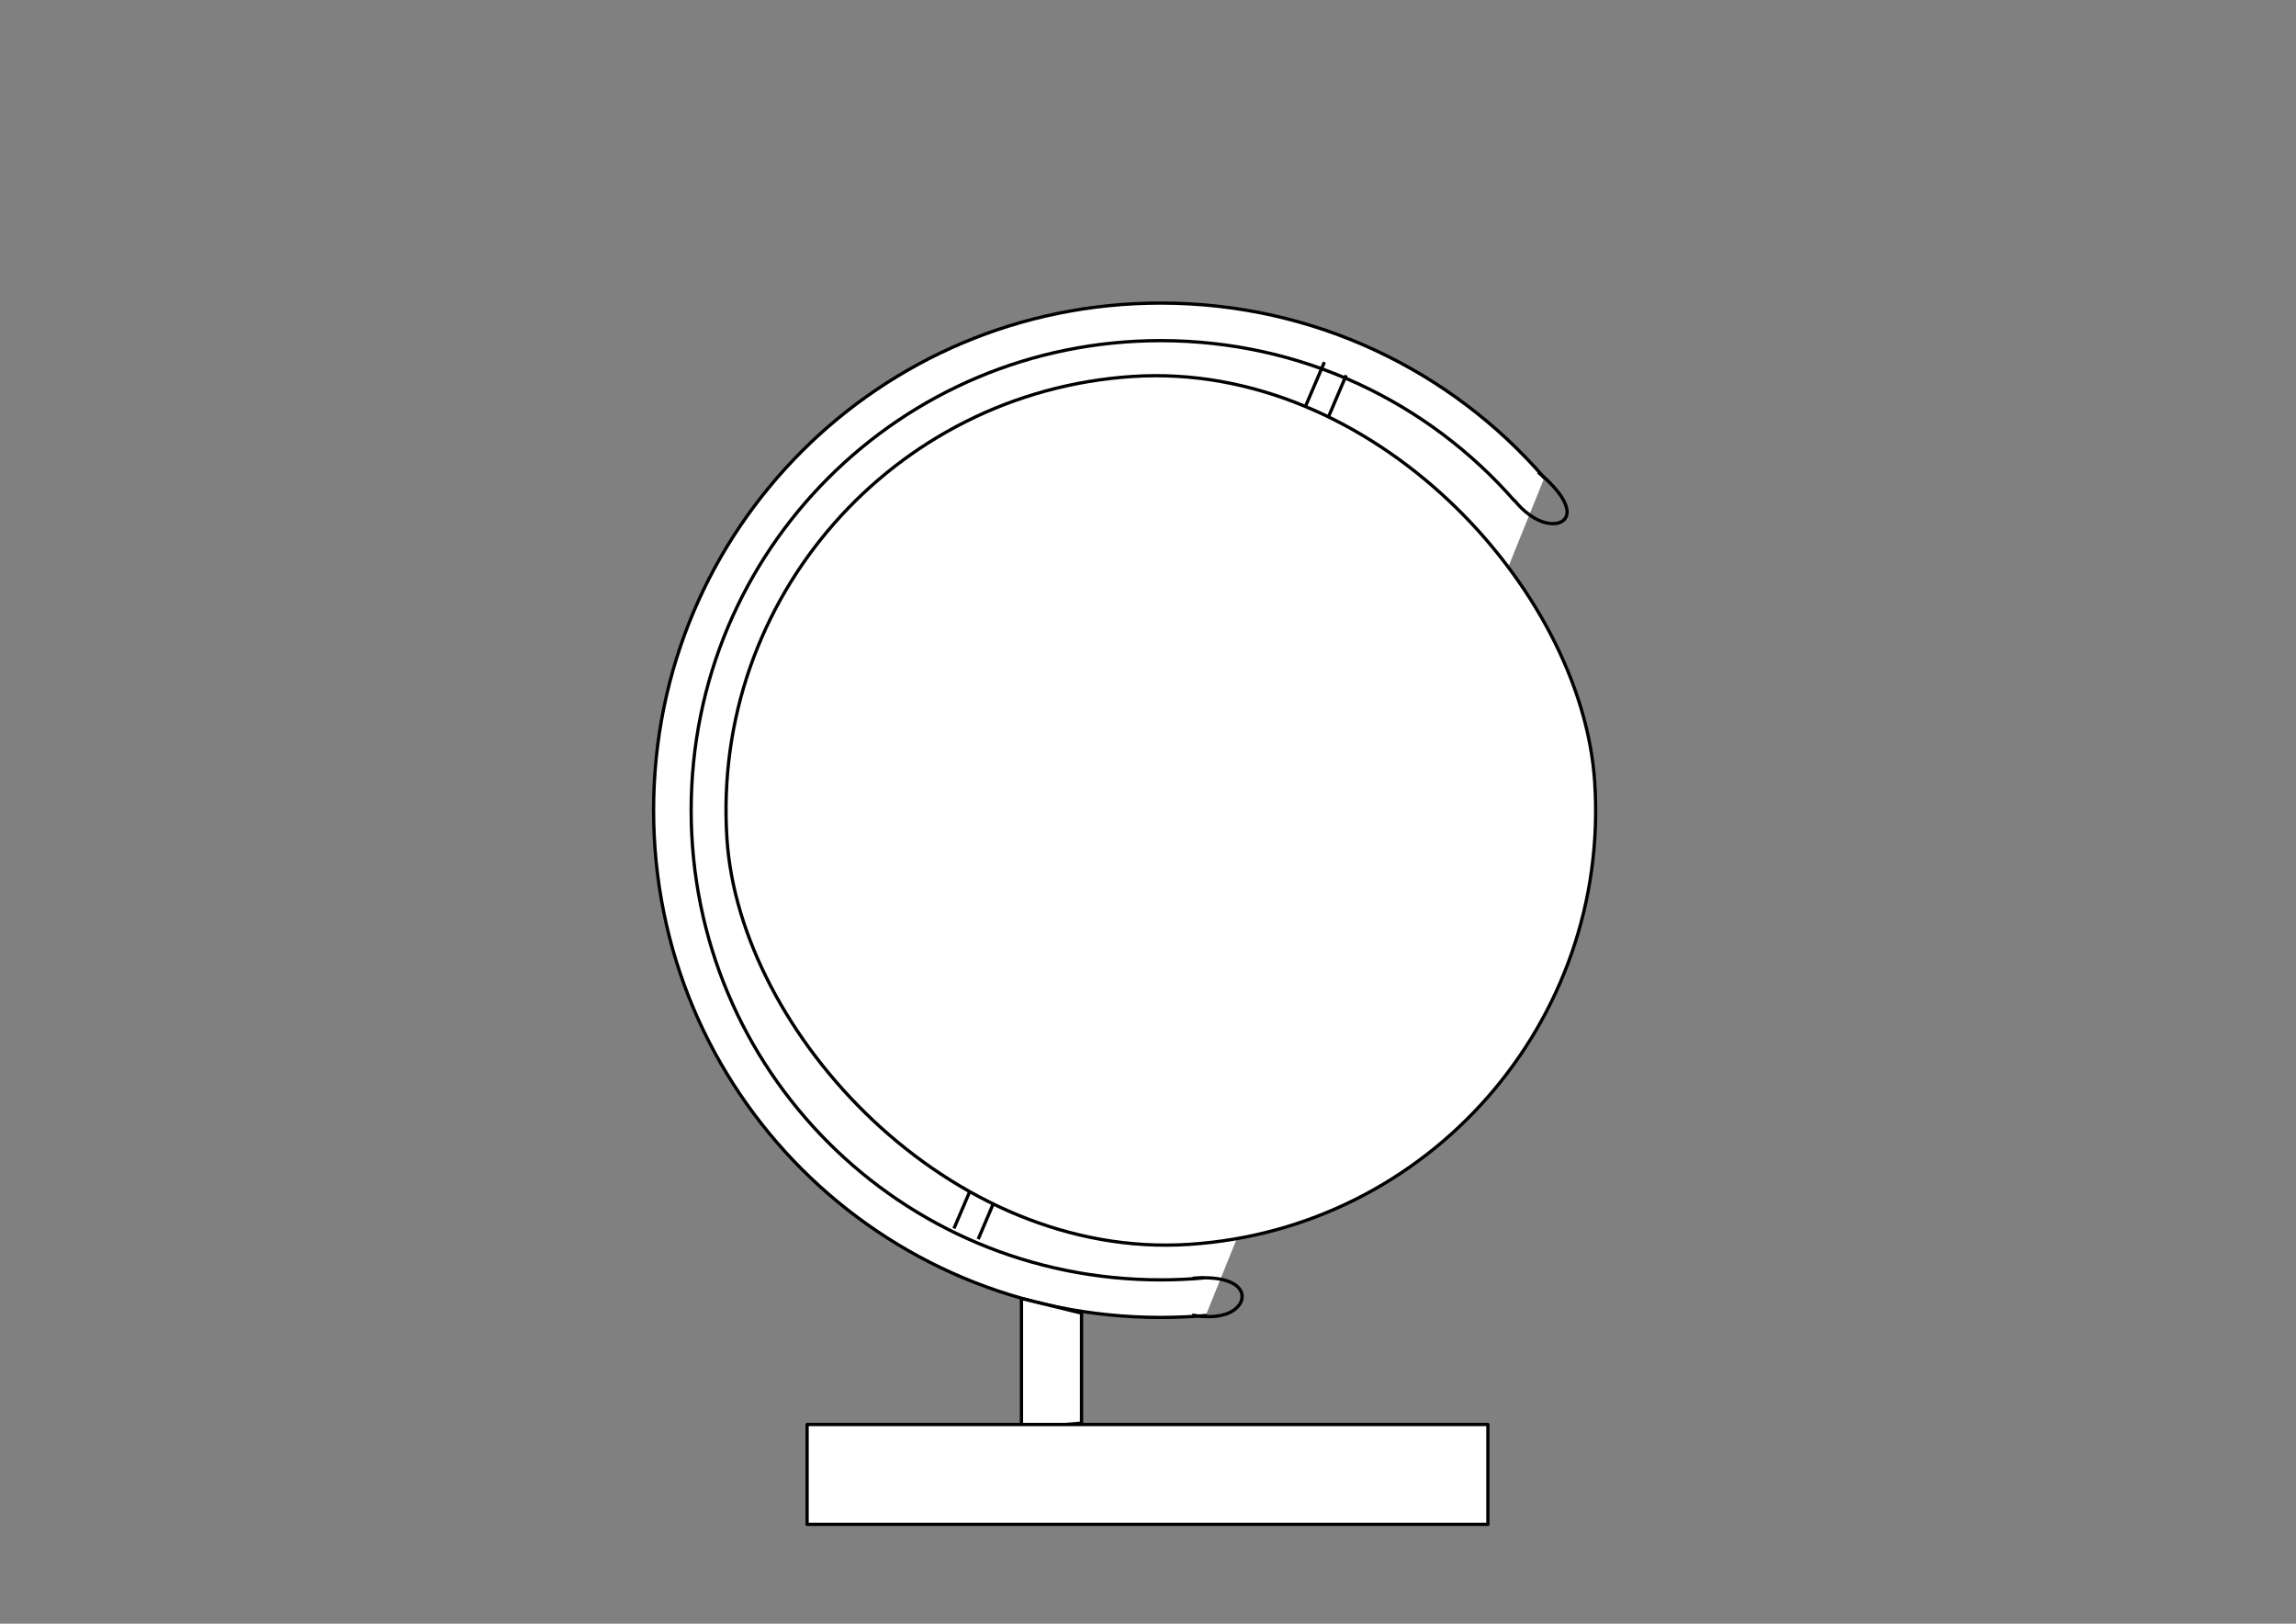 <?xml version="1.0" encoding="UTF-8" standalone="no"?>
<!-- Created with Inkscape (http://www.inkscape.org/) -->

<!-- 
Artwork by John Samuel. 
This work is licensed under a Creative Commons Attribution-ShareAlike 4.0 International License. 
-->

<svg
   xmlns:dc="http://purl.org/dc/elements/1.1/"
   xmlns:cc="http://creativecommons.org/ns#"
   xmlns:rdf="http://www.w3.org/1999/02/22-rdf-syntax-ns#"
   xmlns:svg="http://www.w3.org/2000/svg"
   xmlns="http://www.w3.org/2000/svg"
   xmlns:sodipodi="http://sodipodi.sourceforge.net/DTD/sodipodi-0.dtd"
   xmlns:inkscape="http://www.inkscape.org/namespaces/inkscape"
   sodipodi:docname="globe-sideview.svg"
   inkscape:version="0.91 r13725"
   version="1.1"
   id="svg2"
   viewBox="0 0 1052.362 744.094"
   height="210mm"
   width="297mm">
  <rect x="0" y="0" width="1052.362" height="744.094" fill="#808080" stroke="none"/>
  <sodipodi:namedview
     inkscape:snap-object-midpoints="true"
     inkscape:window-maximized="1"
     inkscape:window-y="0"
     inkscape:window-x="0"
     inkscape:window-height="847"
     inkscape:window-width="1600"
     showgrid="false"
     inkscape:current-layer="layer1"
     inkscape:document-units="px"
     inkscape:cy="327.45563"
     inkscape:cx="526.1811"
     inkscape:zoom="0.89702955"
     inkscape:pageshadow="2"
     inkscape:pageopacity="0.0"
     borderopacity="1.0"
     bordercolor="#666666"
     pagecolor="#ffffff"
     id="base"
     showguides="false"
     inkscape:guide-bbox="true">
    <sodipodi:guide
       position="526.181,372.047"
       orientation="1,0"
       id="guide7552" />
    <sodipodi:guide
       position="526.181,372.047"
       orientation="0,1"
       id="guide7554" />
    <inkscape:grid
       type="xygrid"
       id="grid5069" />
  </sodipodi:namedview>
  <defs
     id="defs4">
    <inkscape:path-effect
       effect="powerstroke"
       id="path-effect5154"
       is_visible="true"
       offset_points="0,0.5"
       sort_points="true"
       interpolator_type="Linear"
       interpolator_beta="0.2"
       start_linecap_type="zerowidth"
       linejoin_type="round"
       miter_limit="4"
       end_linecap_type="zerowidth"
       cusp_linecap_type="round" />
    <inkscape:path-effect
       effect="spiro"
       id="path-effect5152"
       is_visible="true" />
    <inkscape:path-effect
       effect="powerstroke"
       id="path-effect5148"
       is_visible="true"
       offset_points="0,0.5"
       sort_points="true"
       interpolator_type="Linear"
       interpolator_beta="0.2"
       start_linecap_type="zerowidth"
       linejoin_type="round"
       miter_limit="4"
       end_linecap_type="zerowidth"
       cusp_linecap_type="round" />
    <inkscape:path-effect
       effect="spiro"
       id="path-effect5146"
       is_visible="true" />
    <inkscape:path-effect
       effect="powerstroke"
       id="path-effect5142"
       is_visible="true"
       offset_points="0,0.5"
       sort_points="true"
       interpolator_type="Linear"
       interpolator_beta="0.2"
       start_linecap_type="zerowidth"
       linejoin_type="round"
       miter_limit="4"
       end_linecap_type="zerowidth"
       cusp_linecap_type="round" />
    <inkscape:path-effect
       effect="spiro"
       id="path-effect5140"
       is_visible="true" />
    <inkscape:path-effect
       effect="powerstroke"
       id="path-effect5136"
       is_visible="true"
       offset_points="0,0.5"
       sort_points="true"
       interpolator_type="Linear"
       interpolator_beta="0.2"
       start_linecap_type="zerowidth"
       linejoin_type="round"
       miter_limit="4"
       end_linecap_type="zerowidth"
       cusp_linecap_type="round" />
    <inkscape:path-effect
       effect="spiro"
       id="path-effect5134"
       is_visible="true" />
    <inkscape:path-effect
       effect="powerstroke"
       id="path-effect5130"
       is_visible="true"
       offset_points="0,0.5"
       sort_points="true"
       interpolator_type="Linear"
       interpolator_beta="0.2"
       start_linecap_type="zerowidth"
       linejoin_type="round"
       miter_limit="4"
       end_linecap_type="zerowidth"
       cusp_linecap_type="round" />
    <inkscape:path-effect
       effect="spiro"
       id="path-effect5128"
       is_visible="true" />
    <inkscape:path-effect
       effect="powerstroke"
       id="path-effect5124"
       is_visible="true"
       offset_points="0,0.5"
       sort_points="true"
       interpolator_type="Linear"
       interpolator_beta="0.2"
       start_linecap_type="zerowidth"
       linejoin_type="round"
       miter_limit="4"
       end_linecap_type="zerowidth"
       cusp_linecap_type="round" />
    <inkscape:path-effect
       effect="spiro"
       id="path-effect5122"
       is_visible="true" />
    <inkscape:path-effect
       effect="powerstroke"
       id="path-effect5118"
       is_visible="true"
       offset_points="0,0.5"
       sort_points="true"
       interpolator_type="Linear"
       interpolator_beta="0.2"
       start_linecap_type="zerowidth"
       linejoin_type="round"
       miter_limit="4"
       end_linecap_type="zerowidth"
       cusp_linecap_type="round" />
    <inkscape:path-effect
       effect="spiro"
       id="path-effect5116"
       is_visible="true" />
    <inkscape:path-effect
       effect="powerstroke"
       id="path-effect5112"
       is_visible="true"
       offset_points="0,0.5"
       sort_points="true"
       interpolator_type="Linear"
       interpolator_beta="0.2"
       start_linecap_type="zerowidth"
       linejoin_type="round"
       miter_limit="4"
       end_linecap_type="zerowidth"
       cusp_linecap_type="round" />
    <inkscape:path-effect
       effect="spiro"
       id="path-effect5110"
       is_visible="true" />
    <inkscape:path-effect
       effect="powerstroke"
       id="path-effect5106"
       is_visible="true"
       offset_points="0,0.5"
       sort_points="true"
       interpolator_type="Linear"
       interpolator_beta="0.2"
       start_linecap_type="zerowidth"
       linejoin_type="round"
       miter_limit="4"
       end_linecap_type="zerowidth"
       cusp_linecap_type="round" />
    <inkscape:path-effect
       effect="spiro"
       id="path-effect5104"
       is_visible="true" />
    <inkscape:path-effect
       effect="powerstroke"
       id="path-effect5100"
       is_visible="true"
       offset_points="0,0.5"
       sort_points="true"
       interpolator_type="Linear"
       interpolator_beta="0.2"
       start_linecap_type="zerowidth"
       linejoin_type="round"
       miter_limit="4"
       end_linecap_type="zerowidth"
       cusp_linecap_type="round" />
    <inkscape:path-effect
       effect="spiro"
       id="path-effect5098"
       is_visible="true" />
    <inkscape:path-effect
       effect="powerstroke"
       id="path-effect5094"
       is_visible="true"
       offset_points="0,0.5"
       sort_points="true"
       interpolator_type="Linear"
       interpolator_beta="0.2"
       start_linecap_type="zerowidth"
       linejoin_type="round"
       miter_limit="4"
       end_linecap_type="zerowidth"
       cusp_linecap_type="round" />
    <inkscape:path-effect
       effect="spiro"
       id="path-effect5092"
       is_visible="true" />
    <inkscape:path-effect
       effect="powerstroke"
       id="path-effect5088"
       is_visible="true"
       offset_points="0,0.5"
       sort_points="true"
       interpolator_type="Linear"
       interpolator_beta="0.2"
       start_linecap_type="zerowidth"
       linejoin_type="round"
       miter_limit="4"
       end_linecap_type="zerowidth"
       cusp_linecap_type="round" />
    <inkscape:path-effect
       effect="spiro"
       id="path-effect5086"
       is_visible="true" />
    <inkscape:path-effect
       effect="powerstroke"
       id="path-effect5082"
       is_visible="true"
       offset_points="0,0.5"
       sort_points="true"
       interpolator_type="Linear"
       interpolator_beta="0.2"
       start_linecap_type="zerowidth"
       linejoin_type="round"
       miter_limit="4"
       end_linecap_type="zerowidth"
       cusp_linecap_type="round" />
    <inkscape:path-effect
       effect="spiro"
       id="path-effect5080"
       is_visible="true" />
    <inkscape:path-effect
       effect="powerstroke"
       id="path-effect5076"
       is_visible="true"
       offset_points="0,0.5"
       sort_points="true"
       interpolator_type="Linear"
       interpolator_beta="0.2"
       start_linecap_type="zerowidth"
       linejoin_type="round"
       miter_limit="4"
       end_linecap_type="zerowidth"
       cusp_linecap_type="round" />
    <inkscape:path-effect
       effect="spiro"
       id="path-effect5074"
       is_visible="true" />
    <inkscape:path-effect
       effect="powerstroke"
       id="path-effect5070"
       is_visible="true"
       offset_points="0,0.5"
       sort_points="true"
       interpolator_type="Linear"
       interpolator_beta="0.2"
       start_linecap_type="zerowidth"
       linejoin_type="round"
       miter_limit="4"
       end_linecap_type="zerowidth"
       cusp_linecap_type="round" />
    <inkscape:path-effect
       effect="spiro"
       id="path-effect5068"
       is_visible="true" />
    <inkscape:path-effect
       effect="powerstroke"
       id="path-effect5064"
       is_visible="true"
       offset_points="0,0.5"
       sort_points="true"
       interpolator_type="Linear"
       interpolator_beta="0.2"
       start_linecap_type="zerowidth"
       linejoin_type="round"
       miter_limit="4"
       end_linecap_type="zerowidth"
       cusp_linecap_type="round" />
    <inkscape:path-effect
       effect="spiro"
       id="path-effect5062"
       is_visible="true" />
    <inkscape:path-effect
       effect="powerstroke"
       id="path-effect5058"
       is_visible="true"
       offset_points="0,0.5"
       sort_points="true"
       interpolator_type="Linear"
       interpolator_beta="0.2"
       start_linecap_type="zerowidth"
       linejoin_type="round"
       miter_limit="4"
       end_linecap_type="zerowidth"
       cusp_linecap_type="round" />
    <inkscape:path-effect
       effect="spiro"
       id="path-effect5056"
       is_visible="true" />
    <inkscape:path-effect
       effect="powerstroke"
       id="path-effect5052"
       is_visible="true"
       offset_points="0,0.5"
       sort_points="true"
       interpolator_type="Linear"
       interpolator_beta="0.2"
       start_linecap_type="zerowidth"
       linejoin_type="round"
       miter_limit="4"
       end_linecap_type="zerowidth"
       cusp_linecap_type="round" />
    <inkscape:path-effect
       effect="spiro"
       id="path-effect5050"
       is_visible="true" />
    <inkscape:path-effect
       effect="powerstroke"
       id="path-effect5046"
       is_visible="true"
       offset_points="0,0.5"
       sort_points="true"
       interpolator_type="Linear"
       interpolator_beta="0.2"
       start_linecap_type="zerowidth"
       linejoin_type="round"
       miter_limit="4"
       end_linecap_type="zerowidth"
       cusp_linecap_type="round" />
    <inkscape:path-effect
       effect="spiro"
       id="path-effect5044"
       is_visible="true" />
    <inkscape:path-effect
       effect="powerstroke"
       id="path-effect5040"
       is_visible="true"
       offset_points="0,0.5"
       sort_points="true"
       interpolator_type="Linear"
       interpolator_beta="0.2"
       start_linecap_type="zerowidth"
       linejoin_type="round"
       miter_limit="4"
       end_linecap_type="zerowidth"
       cusp_linecap_type="round" />
    <inkscape:path-effect
       effect="spiro"
       id="path-effect5038"
       is_visible="true" />
    <inkscape:path-effect
       effect="powerstroke"
       id="path-effect5034"
       is_visible="true"
       offset_points="0,0.5"
       sort_points="true"
       interpolator_type="Linear"
       interpolator_beta="0.2"
       start_linecap_type="zerowidth"
       linejoin_type="round"
       miter_limit="4"
       end_linecap_type="zerowidth"
       cusp_linecap_type="round" />
    <inkscape:path-effect
       effect="spiro"
       id="path-effect5032"
       is_visible="true" />
    <inkscape:path-effect
       effect="powerstroke"
       id="path-effect5028"
       is_visible="true"
       offset_points="0,0.5"
       sort_points="true"
       interpolator_type="Linear"
       interpolator_beta="0.2"
       start_linecap_type="zerowidth"
       linejoin_type="round"
       miter_limit="4"
       end_linecap_type="zerowidth"
       cusp_linecap_type="round" />
    <inkscape:path-effect
       effect="spiro"
       id="path-effect5026"
       is_visible="true" />
    <inkscape:path-effect
       effect="powerstroke"
       id="path-effect5022"
       is_visible="true"
       offset_points="0,0.5"
       sort_points="true"
       interpolator_type="Linear"
       interpolator_beta="0.2"
       start_linecap_type="zerowidth"
       linejoin_type="round"
       miter_limit="4"
       end_linecap_type="zerowidth"
       cusp_linecap_type="round" />
    <inkscape:path-effect
       effect="spiro"
       id="path-effect5020"
       is_visible="true" />
    <inkscape:path-effect
       effect="powerstroke"
       id="path-effect4992"
       is_visible="true"
       offset_points="0,0.5"
       sort_points="true"
       interpolator_type="Linear"
       interpolator_beta="0.2"
       start_linecap_type="zerowidth"
       linejoin_type="round"
       miter_limit="4"
       end_linecap_type="zerowidth"
       cusp_linecap_type="round" />
    <inkscape:path-effect
       effect="spiro"
       id="path-effect4990"
       is_visible="true" />
    <inkscape:path-effect
       effect="powerstroke"
       id="path-effect4986"
       is_visible="true"
       offset_points="0,0.5"
       sort_points="true"
       interpolator_type="Linear"
       interpolator_beta="0.2"
       start_linecap_type="zerowidth"
       linejoin_type="round"
       miter_limit="4"
       end_linecap_type="zerowidth"
       cusp_linecap_type="round" />
    <inkscape:path-effect
       effect="spiro"
       id="path-effect4984"
       is_visible="true" />
    <inkscape:path-effect
       effect="powerstroke"
       id="path-effect4938"
       is_visible="true"
       offset_points="0,0.5"
       sort_points="true"
       interpolator_type="Linear"
       interpolator_beta="0.2"
       start_linecap_type="zerowidth"
       linejoin_type="round"
       miter_limit="4"
       end_linecap_type="zerowidth"
       cusp_linecap_type="round" />
    <inkscape:path-effect
       effect="spiro"
       id="path-effect4936"
       is_visible="true" />
    <inkscape:path-effect
       cusp_linecap_type="round"
       end_linecap_type="zerowidth"
       miter_limit="4"
       linejoin_type="round"
       start_linecap_type="zerowidth"
       interpolator_beta="0.2"
       interpolator_type="Linear"
       sort_points="true"
       offset_points="0,0.5"
       is_visible="true"
       id="path-effect4932"
       effect="powerstroke" />
    <inkscape:path-effect
       is_visible="true"
       id="path-effect4930"
       effect="spiro" />
    <inkscape:path-effect
       effect="powerstroke"
       id="path-effect4926"
       is_visible="true"
       offset_points="0,0.5"
       sort_points="true"
       interpolator_type="Linear"
       interpolator_beta="0.2"
       start_linecap_type="zerowidth"
       linejoin_type="round"
       miter_limit="4"
       end_linecap_type="zerowidth"
       cusp_linecap_type="round" />
    <inkscape:path-effect
       effect="spiro"
       id="path-effect4924"
       is_visible="true" />
    <inkscape:path-effect
       cusp_linecap_type="round"
       end_linecap_type="zerowidth"
       miter_limit="4"
       linejoin_type="round"
       start_linecap_type="zerowidth"
       interpolator_beta="0.2"
       interpolator_type="Linear"
       sort_points="true"
       offset_points="0,0.5"
       is_visible="true"
       id="path-effect4920"
       effect="powerstroke" />
    <inkscape:path-effect
       is_visible="true"
       id="path-effect4918"
       effect="spiro" />
    <inkscape:path-effect
       effect="powerstroke"
       id="path-effect4914"
       is_visible="true"
       offset_points="0,0.5"
       sort_points="true"
       interpolator_type="Linear"
       interpolator_beta="0.2"
       start_linecap_type="zerowidth"
       linejoin_type="round"
       miter_limit="4"
       end_linecap_type="zerowidth"
       cusp_linecap_type="round" />
    <inkscape:path-effect
       effect="spiro"
       id="path-effect4912"
       is_visible="true" />
    <inkscape:path-effect
       cusp_linecap_type="round"
       end_linecap_type="zerowidth"
       miter_limit="4"
       linejoin_type="round"
       start_linecap_type="zerowidth"
       interpolator_beta="0.2"
       interpolator_type="Linear"
       sort_points="true"
       offset_points="0,0.5"
       is_visible="true"
       id="path-effect4908"
       effect="powerstroke" />
    <inkscape:path-effect
       is_visible="true"
       id="path-effect4906"
       effect="spiro" />
    <inkscape:path-effect
       effect="powerstroke"
       id="path-effect4902"
       is_visible="true"
       offset_points="0,0.5"
       sort_points="true"
       interpolator_type="Linear"
       interpolator_beta="0.2"
       start_linecap_type="zerowidth"
       linejoin_type="round"
       miter_limit="4"
       end_linecap_type="zerowidth"
       cusp_linecap_type="round" />
    <inkscape:path-effect
       effect="spiro"
       id="path-effect4900"
       is_visible="true" />
    <inkscape:path-effect
       cusp_linecap_type="round"
       end_linecap_type="zerowidth"
       miter_limit="4"
       linejoin_type="round"
       start_linecap_type="zerowidth"
       interpolator_beta="0.2"
       interpolator_type="Linear"
       sort_points="true"
       offset_points="0,0.5"
       is_visible="true"
       id="path-effect4896"
       effect="powerstroke" />
    <inkscape:path-effect
       is_visible="true"
       id="path-effect4894"
       effect="spiro" />
    <inkscape:path-effect
       effect="powerstroke"
       id="path-effect4890"
       is_visible="true"
       offset_points="0,0.5"
       sort_points="true"
       interpolator_type="Linear"
       interpolator_beta="0.2"
       start_linecap_type="zerowidth"
       linejoin_type="round"
       miter_limit="4"
       end_linecap_type="zerowidth"
       cusp_linecap_type="round" />
    <inkscape:path-effect
       effect="spiro"
       id="path-effect4888"
       is_visible="true" />
    <inkscape:path-effect
       cusp_linecap_type="round"
       end_linecap_type="zerowidth"
       miter_limit="4"
       linejoin_type="round"
       start_linecap_type="zerowidth"
       interpolator_beta="0.2"
       interpolator_type="Linear"
       sort_points="true"
       offset_points="0,0.5"
       is_visible="true"
       id="path-effect4884"
       effect="powerstroke" />
    <inkscape:path-effect
       is_visible="true"
       id="path-effect4882"
       effect="spiro" />
    <inkscape:path-effect
       effect="powerstroke"
       id="path-effect4878"
       is_visible="true"
       offset_points="0,0.5"
       sort_points="true"
       interpolator_type="Linear"
       interpolator_beta="0.2"
       start_linecap_type="zerowidth"
       linejoin_type="round"
       miter_limit="4"
       end_linecap_type="zerowidth"
       cusp_linecap_type="round" />
    <inkscape:path-effect
       effect="spiro"
       id="path-effect4876"
       is_visible="true" />
    <inkscape:path-effect
       cusp_linecap_type="round"
       end_linecap_type="zerowidth"
       miter_limit="4"
       linejoin_type="round"
       start_linecap_type="zerowidth"
       interpolator_beta="0.2"
       interpolator_type="Linear"
       sort_points="true"
       offset_points="0,0.5"
       is_visible="true"
       id="path-effect4872"
       effect="powerstroke" />
    <inkscape:path-effect
       is_visible="true"
       id="path-effect4870"
       effect="spiro" />
    <inkscape:path-effect
       effect="powerstroke"
       id="path-effect4866"
       is_visible="true"
       offset_points="0,0.5"
       sort_points="true"
       interpolator_type="Linear"
       interpolator_beta="0.2"
       start_linecap_type="zerowidth"
       linejoin_type="round"
       miter_limit="4"
       end_linecap_type="zerowidth"
       cusp_linecap_type="round" />
    <inkscape:path-effect
       effect="spiro"
       id="path-effect4864"
       is_visible="true" />
    <inkscape:path-effect
       cusp_linecap_type="round"
       end_linecap_type="zerowidth"
       miter_limit="4"
       linejoin_type="round"
       start_linecap_type="zerowidth"
       interpolator_beta="0.2"
       interpolator_type="Linear"
       sort_points="true"
       offset_points="0,0.5"
       is_visible="true"
       id="path-effect4860"
       effect="powerstroke" />
    <inkscape:path-effect
       is_visible="true"
       id="path-effect4858"
       effect="spiro" />
    <inkscape:path-effect
       effect="powerstroke"
       id="path-effect4854"
       is_visible="true"
       offset_points="0,0.5"
       sort_points="true"
       interpolator_type="Linear"
       interpolator_beta="0.2"
       start_linecap_type="zerowidth"
       linejoin_type="round"
       miter_limit="4"
       end_linecap_type="zerowidth"
       cusp_linecap_type="round" />
    <inkscape:path-effect
       effect="spiro"
       id="path-effect4852"
       is_visible="true" />
    <inkscape:path-effect
       cusp_linecap_type="round"
       end_linecap_type="zerowidth"
       miter_limit="4"
       linejoin_type="round"
       start_linecap_type="zerowidth"
       interpolator_beta="0.2"
       interpolator_type="Linear"
       sort_points="true"
       offset_points="0,0.5"
       is_visible="true"
       id="path-effect4848"
       effect="powerstroke" />
    <inkscape:path-effect
       is_visible="true"
       id="path-effect4846"
       effect="spiro" />
    <inkscape:path-effect
       effect="powerstroke"
       id="path-effect4842"
       is_visible="true"
       offset_points="0,0.5"
       sort_points="true"
       interpolator_type="Linear"
       interpolator_beta="0.2"
       start_linecap_type="zerowidth"
       linejoin_type="round"
       miter_limit="4"
       end_linecap_type="zerowidth"
       cusp_linecap_type="round" />
    <inkscape:path-effect
       effect="spiro"
       id="path-effect4840"
       is_visible="true" />
    <inkscape:path-effect
       cusp_linecap_type="round"
       end_linecap_type="zerowidth"
       miter_limit="4"
       linejoin_type="round"
       start_linecap_type="zerowidth"
       interpolator_beta="0.2"
       interpolator_type="Linear"
       sort_points="true"
       offset_points="0,0.5"
       is_visible="true"
       id="path-effect4836"
       effect="powerstroke" />
    <inkscape:path-effect
       is_visible="true"
       id="path-effect4834"
       effect="spiro" />
    <inkscape:path-effect
       effect="powerstroke"
       id="path-effect4830"
       is_visible="true"
       offset_points="0,0.5"
       sort_points="true"
       interpolator_type="Linear"
       interpolator_beta="0.2"
       start_linecap_type="zerowidth"
       linejoin_type="round"
       miter_limit="4"
       end_linecap_type="zerowidth"
       cusp_linecap_type="round" />
    <inkscape:path-effect
       effect="spiro"
       id="path-effect4828"
       is_visible="true" />
    <inkscape:path-effect
       cusp_linecap_type="round"
       end_linecap_type="zerowidth"
       miter_limit="4"
       linejoin_type="round"
       start_linecap_type="zerowidth"
       interpolator_beta="0.2"
       interpolator_type="Linear"
       sort_points="true"
       offset_points="0,0.5"
       is_visible="true"
       id="path-effect4824"
       effect="powerstroke" />
    <inkscape:path-effect
       is_visible="true"
       id="path-effect4822"
       effect="spiro" />
    <inkscape:path-effect
       effect="powerstroke"
       id="path-effect4818"
       is_visible="true"
       offset_points="0,0.5"
       sort_points="true"
       interpolator_type="Linear"
       interpolator_beta="0.2"
       start_linecap_type="zerowidth"
       linejoin_type="round"
       miter_limit="4"
       end_linecap_type="zerowidth"
       cusp_linecap_type="round" />
    <inkscape:path-effect
       effect="spiro"
       id="path-effect4816"
       is_visible="true" />
    <inkscape:path-effect
       cusp_linecap_type="round"
       end_linecap_type="zerowidth"
       miter_limit="4"
       linejoin_type="round"
       start_linecap_type="zerowidth"
       interpolator_beta="0.2"
       interpolator_type="Linear"
       sort_points="true"
       offset_points="0,0.5"
       is_visible="true"
       id="path-effect4812"
       effect="powerstroke" />
    <inkscape:path-effect
       is_visible="true"
       id="path-effect4810"
       effect="spiro" />
    <inkscape:path-effect
       effect="powerstroke"
       id="path-effect4806"
       is_visible="true"
       offset_points="0,0.5"
       sort_points="true"
       interpolator_type="Linear"
       interpolator_beta="0.2"
       start_linecap_type="zerowidth"
       linejoin_type="round"
       miter_limit="4"
       end_linecap_type="zerowidth"
       cusp_linecap_type="round" />
    <inkscape:path-effect
       effect="spiro"
       id="path-effect4804"
       is_visible="true" />
    <inkscape:path-effect
       cusp_linecap_type="round"
       end_linecap_type="zerowidth"
       miter_limit="4"
       linejoin_type="round"
       start_linecap_type="zerowidth"
       interpolator_beta="0.2"
       interpolator_type="Linear"
       sort_points="true"
       offset_points="0,0.5"
       is_visible="true"
       id="path-effect4800"
       effect="powerstroke" />
    <inkscape:path-effect
       is_visible="true"
       id="path-effect4798"
       effect="spiro" />
    <inkscape:path-effect
       effect="powerstroke"
       id="path-effect4794"
       is_visible="true"
       offset_points="0,0.5"
       sort_points="true"
       interpolator_type="Linear"
       interpolator_beta="0.2"
       start_linecap_type="zerowidth"
       linejoin_type="round"
       miter_limit="4"
       end_linecap_type="zerowidth"
       cusp_linecap_type="round" />
    <inkscape:path-effect
       effect="spiro"
       id="path-effect4792"
       is_visible="true" />
    <inkscape:path-effect
       cusp_linecap_type="round"
       end_linecap_type="zerowidth"
       miter_limit="4"
       linejoin_type="round"
       start_linecap_type="zerowidth"
       interpolator_beta="0.2"
       interpolator_type="Linear"
       sort_points="true"
       offset_points="0,0.5"
       is_visible="true"
       id="path-effect4788"
       effect="powerstroke" />
    <inkscape:path-effect
       is_visible="true"
       id="path-effect4786"
       effect="spiro" />
    <inkscape:path-effect
       effect="powerstroke"
       id="path-effect4782"
       is_visible="true"
       offset_points="0,0.5"
       sort_points="true"
       interpolator_type="Linear"
       interpolator_beta="0.2"
       start_linecap_type="zerowidth"
       linejoin_type="round"
       miter_limit="4"
       end_linecap_type="zerowidth"
       cusp_linecap_type="round" />
    <inkscape:path-effect
       effect="spiro"
       id="path-effect4780"
       is_visible="true" />
    <inkscape:path-effect
       cusp_linecap_type="round"
       end_linecap_type="zerowidth"
       miter_limit="4"
       linejoin_type="round"
       start_linecap_type="zerowidth"
       interpolator_beta="0.2"
       interpolator_type="Linear"
       sort_points="true"
       offset_points="0,0.5"
       is_visible="true"
       id="path-effect4776"
       effect="powerstroke" />
    <inkscape:path-effect
       is_visible="true"
       id="path-effect4774"
       effect="spiro" />
    <inkscape:path-effect
       cusp_linecap_type="round"
       end_linecap_type="zerowidth"
       miter_limit="4"
       linejoin_type="round"
       start_linecap_type="zerowidth"
       interpolator_beta="0.2"
       interpolator_type="Linear"
       sort_points="true"
       offset_points="0,0.5"
       is_visible="true"
       id="path-effect4770"
       effect="powerstroke" />
    <inkscape:path-effect
       is_visible="true"
       id="path-effect4768"
       effect="spiro" />
    <inkscape:path-effect
       effect="powerstroke"
       id="path-effect4764"
       is_visible="true"
       offset_points="0,0.5"
       sort_points="true"
       interpolator_type="Linear"
       interpolator_beta="0.2"
       start_linecap_type="zerowidth"
       linejoin_type="round"
       miter_limit="4"
       end_linecap_type="zerowidth"
       cusp_linecap_type="round" />
    <inkscape:path-effect
       effect="spiro"
       id="path-effect4762"
       is_visible="true" />
    <inkscape:path-effect
       cusp_linecap_type="round"
       end_linecap_type="zerowidth"
       miter_limit="4"
       linejoin_type="round"
       start_linecap_type="zerowidth"
       interpolator_beta="0.2"
       interpolator_type="Linear"
       sort_points="true"
       offset_points="0,0.5"
       is_visible="true"
       id="path-effect4758"
       effect="powerstroke" />
    <inkscape:path-effect
       is_visible="true"
       id="path-effect4756"
       effect="spiro" />
    <inkscape:path-effect
       effect="powerstroke"
       id="path-effect4752"
       is_visible="true"
       offset_points="0,0.5"
       sort_points="true"
       interpolator_type="Linear"
       interpolator_beta="0.2"
       start_linecap_type="zerowidth"
       linejoin_type="round"
       miter_limit="4"
       end_linecap_type="zerowidth"
       cusp_linecap_type="round" />
    <inkscape:path-effect
       effect="spiro"
       id="path-effect4750"
       is_visible="true" />
    <inkscape:path-effect
       cusp_linecap_type="round"
       end_linecap_type="zerowidth"
       miter_limit="4"
       linejoin_type="round"
       start_linecap_type="zerowidth"
       interpolator_beta="0.2"
       interpolator_type="Linear"
       sort_points="true"
       offset_points="0,0.5"
       is_visible="true"
       id="path-effect4746"
       effect="powerstroke" />
    <inkscape:path-effect
       is_visible="true"
       id="path-effect4744"
       effect="spiro" />
    <inkscape:path-effect
       effect="powerstroke"
       id="path-effect4740"
       is_visible="true"
       offset_points="0,0.5"
       sort_points="true"
       interpolator_type="Linear"
       interpolator_beta="0.2"
       start_linecap_type="zerowidth"
       linejoin_type="round"
       miter_limit="4"
       end_linecap_type="zerowidth"
       cusp_linecap_type="round" />
    <inkscape:path-effect
       effect="spiro"
       id="path-effect4738"
       is_visible="true" />
    <inkscape:path-effect
       cusp_linecap_type="round"
       end_linecap_type="zerowidth"
       miter_limit="4"
       linejoin_type="round"
       start_linecap_type="zerowidth"
       interpolator_beta="0.2"
       interpolator_type="Linear"
       sort_points="true"
       offset_points="0,0.5"
       is_visible="true"
       id="path-effect4734"
       effect="powerstroke" />
    <inkscape:path-effect
       is_visible="true"
       id="path-effect4732"
       effect="spiro" />
    <inkscape:path-effect
       effect="powerstroke"
       id="path-effect4728"
       is_visible="true"
       offset_points="0,0.5"
       sort_points="true"
       interpolator_type="Linear"
       interpolator_beta="0.2"
       start_linecap_type="zerowidth"
       linejoin_type="round"
       miter_limit="4"
       end_linecap_type="zerowidth"
       cusp_linecap_type="round" />
    <inkscape:path-effect
       effect="spiro"
       id="path-effect4726"
       is_visible="true" />
    <inkscape:path-effect
       cusp_linecap_type="round"
       end_linecap_type="zerowidth"
       miter_limit="4"
       linejoin_type="round"
       start_linecap_type="zerowidth"
       interpolator_beta="0.2"
       interpolator_type="Linear"
       sort_points="true"
       offset_points="0,0.5"
       is_visible="true"
       id="path-effect4722"
       effect="powerstroke" />
    <inkscape:path-effect
       is_visible="true"
       id="path-effect4720"
       effect="spiro" />
    <inkscape:path-effect
       effect="powerstroke"
       id="path-effect4716"
       is_visible="true"
       offset_points="0,0.5"
       sort_points="true"
       interpolator_type="Linear"
       interpolator_beta="0.2"
       start_linecap_type="zerowidth"
       linejoin_type="round"
       miter_limit="4"
       end_linecap_type="zerowidth"
       cusp_linecap_type="round" />
    <inkscape:path-effect
       effect="spiro"
       id="path-effect4714"
       is_visible="true" />
    <inkscape:path-effect
       cusp_linecap_type="round"
       end_linecap_type="zerowidth"
       miter_limit="4"
       linejoin_type="round"
       start_linecap_type="zerowidth"
       interpolator_beta="0.2"
       interpolator_type="Linear"
       sort_points="true"
       offset_points="0,0.5"
       is_visible="true"
       id="path-effect4710"
       effect="powerstroke" />
    <inkscape:path-effect
       is_visible="true"
       id="path-effect4708"
       effect="spiro" />
    <inkscape:path-effect
       effect="powerstroke"
       id="path-effect4704"
       is_visible="true"
       offset_points="0,0.5"
       sort_points="true"
       interpolator_type="Linear"
       interpolator_beta="0.2"
       start_linecap_type="zerowidth"
       linejoin_type="round"
       miter_limit="4"
       end_linecap_type="zerowidth"
       cusp_linecap_type="round" />
    <inkscape:path-effect
       effect="spiro"
       id="path-effect4702"
       is_visible="true" />
    <inkscape:path-effect
       cusp_linecap_type="round"
       end_linecap_type="zerowidth"
       miter_limit="4"
       linejoin_type="round"
       start_linecap_type="zerowidth"
       interpolator_beta="0.2"
       interpolator_type="Linear"
       sort_points="true"
       offset_points="0,0.5"
       is_visible="true"
       id="path-effect4698"
       effect="powerstroke" />
    <inkscape:path-effect
       is_visible="true"
       id="path-effect4696"
       effect="spiro" />
    <inkscape:path-effect
       effect="powerstroke"
       id="path-effect4692"
       is_visible="true"
       offset_points="0,0.5"
       sort_points="true"
       interpolator_type="Linear"
       interpolator_beta="0.2"
       start_linecap_type="zerowidth"
       linejoin_type="round"
       miter_limit="4"
       end_linecap_type="zerowidth"
       cusp_linecap_type="round" />
    <inkscape:path-effect
       effect="spiro"
       id="path-effect4690"
       is_visible="true" />
    <inkscape:path-effect
       cusp_linecap_type="round"
       end_linecap_type="zerowidth"
       miter_limit="4"
       linejoin_type="round"
       start_linecap_type="zerowidth"
       interpolator_beta="0.2"
       interpolator_type="Linear"
       sort_points="true"
       offset_points="0,0.5"
       is_visible="true"
       id="path-effect4686"
       effect="powerstroke" />
    <inkscape:path-effect
       is_visible="true"
       id="path-effect4684"
       effect="spiro" />
    <inkscape:path-effect
       effect="powerstroke"
       id="path-effect4680"
       is_visible="true"
       offset_points="0,0.5"
       sort_points="true"
       interpolator_type="Linear"
       interpolator_beta="0.2"
       start_linecap_type="zerowidth"
       linejoin_type="round"
       miter_limit="4"
       end_linecap_type="zerowidth"
       cusp_linecap_type="round" />
    <inkscape:path-effect
       effect="spiro"
       id="path-effect4678"
       is_visible="true" />
    <inkscape:path-effect
       cusp_linecap_type="round"
       end_linecap_type="zerowidth"
       miter_limit="4"
       linejoin_type="round"
       start_linecap_type="zerowidth"
       interpolator_beta="0.2"
       interpolator_type="Linear"
       sort_points="true"
       offset_points="0,0.5"
       is_visible="true"
       id="path-effect4674"
       effect="powerstroke" />
    <inkscape:path-effect
       is_visible="true"
       id="path-effect4672"
       effect="spiro" />
    <inkscape:path-effect
       effect="powerstroke"
       id="path-effect4668"
       is_visible="true"
       offset_points="0,0.5"
       sort_points="true"
       interpolator_type="Linear"
       interpolator_beta="0.2"
       start_linecap_type="zerowidth"
       linejoin_type="round"
       miter_limit="4"
       end_linecap_type="zerowidth"
       cusp_linecap_type="round" />
    <inkscape:path-effect
       effect="spiro"
       id="path-effect4666"
       is_visible="true" />
    <inkscape:path-effect
       cusp_linecap_type="round"
       end_linecap_type="zerowidth"
       miter_limit="4"
       linejoin_type="round"
       start_linecap_type="zerowidth"
       interpolator_beta="0.2"
       interpolator_type="Linear"
       sort_points="true"
       offset_points="0,0.5"
       is_visible="true"
       id="path-effect4662"
       effect="powerstroke" />
    <inkscape:path-effect
       is_visible="true"
       id="path-effect4660"
       effect="spiro" />
    <inkscape:path-effect
       effect="powerstroke"
       id="path-effect4656"
       is_visible="true"
       offset_points="0,0.5"
       sort_points="true"
       interpolator_type="Linear"
       interpolator_beta="0.2"
       start_linecap_type="zerowidth"
       linejoin_type="round"
       miter_limit="4"
       end_linecap_type="zerowidth"
       cusp_linecap_type="round" />
    <inkscape:path-effect
       effect="spiro"
       id="path-effect4654"
       is_visible="true" />
    <inkscape:path-effect
       cusp_linecap_type="round"
       end_linecap_type="zerowidth"
       miter_limit="4"
       linejoin_type="round"
       start_linecap_type="zerowidth"
       interpolator_beta="0.2"
       interpolator_type="Linear"
       sort_points="true"
       offset_points="0,0.5"
       is_visible="true"
       id="path-effect4650"
       effect="powerstroke" />
    <inkscape:path-effect
       is_visible="true"
       id="path-effect4648"
       effect="spiro" />
    <inkscape:path-effect
       effect="powerstroke"
       id="path-effect4644"
       is_visible="true"
       offset_points="0,0.5"
       sort_points="true"
       interpolator_type="Linear"
       interpolator_beta="0.2"
       start_linecap_type="zerowidth"
       linejoin_type="round"
       miter_limit="4"
       end_linecap_type="zerowidth"
       cusp_linecap_type="round" />
    <inkscape:path-effect
       effect="spiro"
       id="path-effect4642"
       is_visible="true" />
    <inkscape:path-effect
       cusp_linecap_type="round"
       end_linecap_type="zerowidth"
       miter_limit="4"
       linejoin_type="round"
       start_linecap_type="zerowidth"
       interpolator_beta="0.2"
       interpolator_type="Linear"
       sort_points="true"
       offset_points="0,0.5"
       is_visible="true"
       id="path-effect4638"
       effect="powerstroke" />
    <inkscape:path-effect
       is_visible="true"
       id="path-effect4636"
       effect="spiro" />
    <inkscape:path-effect
       effect="powerstroke"
       id="path-effect4632"
       is_visible="true"
       offset_points="0,0.5"
       sort_points="true"
       interpolator_type="Linear"
       interpolator_beta="0.2"
       start_linecap_type="zerowidth"
       linejoin_type="round"
       miter_limit="4"
       end_linecap_type="zerowidth"
       cusp_linecap_type="round" />
    <inkscape:path-effect
       effect="spiro"
       id="path-effect4630"
       is_visible="true" />
    <inkscape:path-effect
       cusp_linecap_type="round"
       end_linecap_type="zerowidth"
       miter_limit="4"
       linejoin_type="round"
       start_linecap_type="zerowidth"
       interpolator_beta="0.2"
       interpolator_type="Linear"
       sort_points="true"
       offset_points="0,0.5"
       is_visible="true"
       id="path-effect4626"
       effect="powerstroke" />
    <inkscape:path-effect
       is_visible="true"
       id="path-effect4624"
       effect="spiro" />
    <inkscape:path-effect
       effect="powerstroke"
       id="path-effect4620"
       is_visible="true"
       offset_points="0,0.5"
       sort_points="true"
       interpolator_type="Linear"
       interpolator_beta="0.2"
       start_linecap_type="zerowidth"
       linejoin_type="round"
       miter_limit="4"
       end_linecap_type="zerowidth"
       cusp_linecap_type="round" />
    <inkscape:path-effect
       effect="spiro"
       id="path-effect4618"
       is_visible="true" />
    <inkscape:path-effect
       effect="spiro"
       id="path-effect4584"
       is_visible="true" />
    <inkscape:path-effect
       is_visible="true"
       id="path-effect4580"
       effect="spiro" />
    <inkscape:path-effect
       effect="spiro"
       id="path-effect4576"
       is_visible="true" />
    <inkscape:path-effect
       is_visible="true"
       id="path-effect4572"
       effect="spiro" />
    <inkscape:path-effect
       effect="spiro"
       id="path-effect4568"
       is_visible="true" />
    <inkscape:path-effect
       is_visible="true"
       id="path-effect4564"
       effect="spiro" />
    <inkscape:path-effect
       effect="spiro"
       id="path-effect4560"
       is_visible="true" />
    <inkscape:path-effect
       is_visible="true"
       id="path-effect4556"
       effect="spiro" />
    <inkscape:path-effect
       effect="spiro"
       id="path-effect4552"
       is_visible="true" />
    <inkscape:path-effect
       is_visible="true"
       id="path-effect4548"
       effect="spiro" />
    <inkscape:path-effect
       effect="spiro"
       id="path-effect4544"
       is_visible="true" />
    <inkscape:path-effect
       is_visible="true"
       id="path-effect4540"
       effect="spiro" />
    <inkscape:path-effect
       effect="spiro"
       id="path-effect4536"
       is_visible="true" />
    <inkscape:path-effect
       is_visible="true"
       id="path-effect4532"
       effect="spiro" />
    <inkscape:path-effect
       effect="spiro"
       id="path-effect4528"
       is_visible="true" />
    <inkscape:path-effect
       is_visible="true"
       id="path-effect4524"
       effect="spiro" />
    <inkscape:path-effect
       effect="spiro"
       id="path-effect4520"
       is_visible="true" />
    <inkscape:path-effect
       is_visible="true"
       id="path-effect4516"
       effect="spiro" />
    <inkscape:path-effect
       effect="powerstroke"
       id="path-effect4512"
       is_visible="true"
       offset_points="0,0.5"
       sort_points="true"
       interpolator_type="Linear"
       interpolator_beta="0.2"
       start_linecap_type="zerowidth"
       linejoin_type="round"
       miter_limit="4"
       end_linecap_type="zerowidth"
       cusp_linecap_type="round" />
    <inkscape:path-effect
       effect="spiro"
       id="path-effect4510"
       is_visible="true" />
    <inkscape:path-effect
       effect="powerstroke"
       id="path-effect4506"
       is_visible="true"
       offset_points="0,0.5"
       sort_points="true"
       interpolator_type="Linear"
       interpolator_beta="0.2"
       start_linecap_type="zerowidth"
       linejoin_type="round"
       miter_limit="4"
       end_linecap_type="zerowidth"
       cusp_linecap_type="round" />
    <inkscape:path-effect
       effect="spiro"
       id="path-effect4504"
       is_visible="true" />
    <inkscape:path-effect
       effect="powerstroke"
       id="path-effect4500"
       is_visible="true"
       offset_points="0,0.5"
       sort_points="true"
       interpolator_type="Linear"
       interpolator_beta="0.2"
       start_linecap_type="zerowidth"
       linejoin_type="round"
       miter_limit="4"
       end_linecap_type="zerowidth"
       cusp_linecap_type="round" />
    <inkscape:path-effect
       effect="spiro"
       id="path-effect4498"
       is_visible="true" />
    <inkscape:path-effect
       effect="powerstroke"
       id="path-effect4494"
       is_visible="true"
       offset_points="0,0.5"
       sort_points="true"
       interpolator_type="Linear"
       interpolator_beta="0.2"
       start_linecap_type="zerowidth"
       linejoin_type="round"
       miter_limit="4"
       end_linecap_type="zerowidth"
       cusp_linecap_type="round" />
    <inkscape:path-effect
       effect="spiro"
       id="path-effect4492"
       is_visible="true" />
    <inkscape:path-effect
       effect="spiro"
       id="path-effect4488"
       is_visible="true" />
    <inkscape:path-effect
       is_visible="true"
       id="path-effect4484"
       effect="spiro" />
    <inkscape:path-effect
       effect="spiro"
       id="path-effect4480"
       is_visible="true" />
    <inkscape:path-effect
       effect="spiro"
       id="path-effect4476"
       is_visible="true" />
    <inkscape:path-effect
       is_visible="true"
       id="path-effect4472"
       effect="spiro" />
    <inkscape:path-effect
       effect="spiro"
       id="path-effect4468"
       is_visible="true" />
    <inkscape:path-effect
       is_visible="true"
       id="path-effect4464"
       effect="spiro" />
    <inkscape:path-effect
       effect="spiro"
       id="path-effect4460"
       is_visible="true" />
    <inkscape:path-effect
       effect="spiro"
       id="path-effect4456"
       is_visible="true" />
    <inkscape:path-effect
       effect="spiro"
       id="path-effect4452"
       is_visible="true" />
    <inkscape:path-effect
       is_visible="true"
       id="path-effect4448"
       effect="spiro" />
    <inkscape:path-effect
       effect="spiro"
       id="path-effect4444"
       is_visible="true" />
    <inkscape:path-effect
       is_visible="true"
       id="path-effect4440"
       effect="spiro" />
    <inkscape:path-effect
       effect="spiro"
       id="path-effect4436"
       is_visible="true" />
    <inkscape:path-effect
       is_visible="true"
       id="path-effect4432"
       effect="spiro" />
    <inkscape:path-effect
       effect="spiro"
       id="path-effect4428"
       is_visible="true" />
    <inkscape:path-effect
       is_visible="true"
       id="path-effect4424"
       effect="spiro" />
    <inkscape:path-effect
       effect="spiro"
       id="path-effect4420"
       is_visible="true" />
    <inkscape:path-effect
       is_visible="true"
       id="path-effect4416"
       effect="spiro" />
    <inkscape:path-effect
       effect="spiro"
       id="path-effect4412"
       is_visible="true" />
    <inkscape:path-effect
       is_visible="true"
       id="path-effect4408"
       effect="spiro" />
    <inkscape:path-effect
       effect="spiro"
       id="path-effect4404"
       is_visible="true" />
    <inkscape:path-effect
       is_visible="true"
       id="path-effect4400"
       effect="spiro" />
    <inkscape:path-effect
       effect="spiro"
       id="path-effect4396"
       is_visible="true" />
    <inkscape:path-effect
       is_visible="true"
       id="path-effect4392"
       effect="spiro" />
    <inkscape:path-effect
       effect="spiro"
       id="path-effect4388"
       is_visible="true" />
    <inkscape:path-effect
       is_visible="true"
       id="path-effect4384"
       effect="spiro" />
    <inkscape:path-effect
       effect="spiro"
       id="path-effect4380"
       is_visible="true" />
    <inkscape:path-effect
       is_visible="true"
       id="path-effect4376"
       effect="spiro" />
    <inkscape:path-effect
       effect="spiro"
       id="path-effect4372"
       is_visible="true" />
    <inkscape:path-effect
       is_visible="true"
       id="path-effect4368"
       effect="spiro" />
    <inkscape:path-effect
       effect="spiro"
       id="path-effect4364"
       is_visible="true" />
    <inkscape:path-effect
       is_visible="true"
       id="path-effect4360"
       effect="spiro" />
    <inkscape:path-effect
       effect="spiro"
       id="path-effect4356"
       is_visible="true" />
    <inkscape:path-effect
       is_visible="true"
       id="path-effect4352"
       effect="spiro" />
    <inkscape:path-effect
       effect="spiro"
       id="path-effect4348"
       is_visible="true" />
    <inkscape:path-effect
       is_visible="true"
       id="path-effect4344"
       effect="spiro" />
    <inkscape:path-effect
       effect="spiro"
       id="path-effect4340"
       is_visible="true" />
    <inkscape:path-effect
       is_visible="true"
       id="path-effect4336"
       effect="spiro" />
    <inkscape:path-effect
       effect="spiro"
       id="path-effect4332"
       is_visible="true" />
    <inkscape:path-effect
       is_visible="true"
       id="path-effect4328"
       effect="spiro" />
    <inkscape:path-effect
       effect="spiro"
       id="path-effect4324"
       is_visible="true" />
    <inkscape:path-effect
       is_visible="true"
       id="path-effect4320"
       effect="spiro" />
    <inkscape:path-effect
       effect="spiro"
       id="path-effect4316"
       is_visible="true" />
    <inkscape:path-effect
       is_visible="true"
       id="path-effect4312"
       effect="spiro" />
    <inkscape:path-effect
       effect="spiro"
       id="path-effect4308"
       is_visible="true" />
    <inkscape:path-effect
       is_visible="true"
       id="path-effect4304"
       effect="spiro" />
    <inkscape:path-effect
       effect="spiro"
       id="path-effect4300"
       is_visible="true" />
    <inkscape:path-effect
       is_visible="true"
       id="path-effect4296"
       effect="spiro" />
    <inkscape:path-effect
       effect="spiro"
       id="path-effect4292"
       is_visible="true" />
    <inkscape:path-effect
       is_visible="true"
       id="path-effect4288"
       effect="spiro" />
    <inkscape:path-effect
       effect="spiro"
       id="path-effect4284"
       is_visible="true" />
    <inkscape:path-effect
       is_visible="true"
       id="path-effect4280"
       effect="spiro" />
    <inkscape:path-effect
       effect="spiro"
       id="path-effect4276"
       is_visible="true" />
    <inkscape:path-effect
       is_visible="true"
       id="path-effect4272"
       effect="spiro" />
    <inkscape:path-effect
       effect="spiro"
       id="path-effect4268"
       is_visible="true" />
    <inkscape:path-effect
       is_visible="true"
       id="path-effect4264"
       effect="spiro" />
    <inkscape:path-effect
       effect="spiro"
       id="path-effect4260"
       is_visible="true" />
    <inkscape:path-effect
       is_visible="true"
       id="path-effect4256"
       effect="spiro" />
    <inkscape:path-effect
       effect="spiro"
       id="path-effect4252"
       is_visible="true" />
    <inkscape:path-effect
       is_visible="true"
       id="path-effect4248"
       effect="spiro" />
    <inkscape:path-effect
       effect="spiro"
       id="path-effect4244"
       is_visible="true" />
    <inkscape:path-effect
       is_visible="true"
       id="path-effect4240"
       effect="spiro" />
    <inkscape:path-effect
       effect="spiro"
       id="path-effect4236"
       is_visible="true" />
    <inkscape:path-effect
       is_visible="true"
       id="path-effect4232"
       effect="spiro" />
    <inkscape:path-effect
       effect="spiro"
       id="path-effect4228"
       is_visible="true" />
    <inkscape:path-effect
       effect="spiro"
       id="path-effect5640"
       is_visible="true" />
    <inkscape:path-effect
       effect="spiro"
       id="path-effect5617"
       is_visible="true" />
    <inkscape:path-effect
       is_visible="true"
       id="path-effect5613"
       effect="spiro" />
    <inkscape:path-effect
       effect="spiro"
       id="path-effect5609"
       is_visible="true" />
    <inkscape:path-effect
       is_visible="true"
       id="path-effect5605"
       effect="spiro" />
    <inkscape:path-effect
       effect="spiro"
       id="path-effect5601"
       is_visible="true" />
    <inkscape:path-effect
       is_visible="true"
       id="path-effect5597"
       effect="spiro" />
    <inkscape:path-effect
       effect="spiro"
       id="path-effect5593"
       is_visible="true" />
    <inkscape:path-effect
       is_visible="true"
       id="path-effect5589"
       effect="spiro" />
    <inkscape:path-effect
       effect="spiro"
       id="path-effect5585"
       is_visible="true" />
    <inkscape:path-effect
       is_visible="true"
       id="path-effect5581"
       effect="spiro" />
    <inkscape:path-effect
       effect="spiro"
       id="path-effect5577"
       is_visible="true" />
    <inkscape:path-effect
       is_visible="true"
       id="path-effect5573"
       effect="spiro" />
    <inkscape:path-effect
       is_visible="true"
       id="path-effect5569"
       effect="spiro" />
    <inkscape:path-effect
       effect="spiro"
       id="path-effect5565"
       is_visible="true" />
    <inkscape:path-effect
       is_visible="true"
       id="path-effect5561"
       effect="spiro" />
    <inkscape:path-effect
       effect="spiro"
       id="path-effect5543"
       is_visible="true" />
    <inkscape:path-effect
       effect="spiro"
       id="path-effect5539"
       is_visible="true" />
    <inkscape:path-effect
       effect="spiro"
       id="path-effect5535"
       is_visible="true" />
    <inkscape:path-effect
       effect="spiro"
       id="path-effect5531"
       is_visible="true" />
    <inkscape:path-effect
       effect="spiro"
       id="path-effect5527"
       is_visible="true" />
    <inkscape:path-effect
       effect="spiro"
       id="path-effect5523"
       is_visible="true" />
    <inkscape:path-effect
       is_visible="true"
       id="path-effect5519"
       effect="spiro" />
    <inkscape:path-effect
       effect="spiro"
       id="path-effect5515"
       is_visible="true" />
    <inkscape:path-effect
       effect="spiro"
       id="path-effect5511"
       is_visible="true" />
    <inkscape:path-effect
       effect="spiro"
       id="path-effect5507"
       is_visible="true" />
    <inkscape:path-effect
       effect="skeletal"
       id="path-effect5503"
       is_visible="true"
       pattern="m 0,313.268 c 0,-2.76 2.24,-5 5,-5 2.76,0 5,2.24 5,5 0,2.76 -2.24,5 -5,5 -2.76,0 -5,-2.24 -5,-5 z"
       copytype="single_stretched"
       prop_scale="1"
       scale_y_rel="false"
       spacing="0"
       normal_offset="0"
       tang_offset="0"
       prop_units="false"
       vertical_pattern="false"
       fuse_tolerance="0" />
    <inkscape:path-effect
       effect="spiro"
       id="path-effect5501"
       is_visible="true" />
    <inkscape:path-effect
       effect="spiro"
       id="path-effect5497"
       is_visible="true" />
    <inkscape:path-effect
       effect="spiro"
       id="path-effect5493"
       is_visible="true" />
    <inkscape:path-effect
       effect="spiro"
       id="path-effect5489"
       is_visible="true" />
    <inkscape:path-effect
       effect="spiro"
       id="path-effect5485"
       is_visible="true" />
    <inkscape:path-effect
       effect="spiro"
       id="path-effect5481"
       is_visible="true" />
    <inkscape:path-effect
       effect="spiro"
       id="path-effect5477"
       is_visible="true" />
    <inkscape:path-effect
       is_visible="true"
       id="path-effect5473"
       effect="spiro" />
    <inkscape:path-effect
       effect="spiro"
       id="path-effect5469"
       is_visible="true" />
    <inkscape:path-effect
       effect="spiro"
       id="path-effect5292"
       is_visible="true" />
  </defs>
  <g
     inkscape:label="Layer 1"
     inkscape:groupmode="layer"
     id="layer1"
     transform="translate(0,-308.268)">
    <path
       style="opacity:1;fill:#ffffff;fill-opacity:1;stroke:#000000;stroke-width:1.5;stroke-linecap:round;stroke-linejoin:round;stroke-miterlimit:4;stroke-dasharray:none;stroke-dashoffset:0;stroke-opacity:1"
       d="m 552.646,911.112 c -6.801,0.593 -13.687,0.896 -20.646,0.896 l -7e-5,0 c -128.764,0 -232.426,-103.662 -232.426,-232.426 0,-128.764 103.662,-232.426 232.426,-232.426 l 7e-5,0 c 70.386,0 133.271,30.974 175.825,80.092"
       id="rect5826"
       inkscape:connector-curvature="0"
       sodipodi:nodetypes="csssssc" />
    <path
       style="opacity:1;fill:#ffffff;fill-opacity:1;stroke:#000000;stroke-width:1.5;stroke-linecap:round;stroke-linejoin:round;stroke-miterlimit:4;stroke-dasharray:none;stroke-dashoffset:0;stroke-opacity:1"
       d="m 551.482,893.929 c -6.415,0.571 -12.913,0.862 -19.482,0.862 l -3e-5,0 c -119.226,0 -215.209,-95.983 -215.209,-215.209 0,-119.226 95.983,-215.209 215.209,-215.209 l 3e-5,0 c 64.76,0 122.663,28.319 162.051,73.299"
       id="rect5824"
       inkscape:connector-curvature="0"
       sodipodi:nodetypes="csssssc" />
    <g
       id="g5860"
       style="stroke-width:1.5;stroke-miterlimit:4;stroke-dasharray:none"
       transform="translate(4,0)">
      <path
         inkscape:connector-curvature="0"
         id="path5856"
         d="M 613.025,480.228 444.354,876.135"
         style="fill:none;fill-rule:evenodd;stroke:#000000;stroke-width:1.5;stroke-linecap:butt;stroke-linejoin:miter;stroke-miterlimit:4;stroke-dasharray:none;stroke-opacity:1"
         sodipodi:nodetypes="cc" />
      <path
         style="fill:none;fill-rule:evenodd;stroke:#000000;stroke-width:1.5;stroke-linecap:butt;stroke-linejoin:miter;stroke-miterlimit:4;stroke-dasharray:none;stroke-opacity:1"
         d="m 603.025,474.228 -169.786,397.022"
         id="path5858"
         inkscape:connector-curvature="0"
         sodipodi:nodetypes="cc" />
    </g>
    <rect
       style="opacity:1;fill:#ffffff;fill-opacity:1;stroke:#000000;stroke-width:1.5;stroke-linecap:round;stroke-linejoin:round;stroke-miterlimit:4;stroke-dasharray:none;stroke-dashoffset:0;stroke-opacity:1"
       id="rect5822"
       width="398.535"
       height="398.535"
       x="287.442"
       y="513.452"
       ry="199.268"
       transform="matrix(0.998,-0.065,0.065,0.998,0,0)" />
    <path
       style="opacity:1;fill:#ffffff;fill-opacity:1;stroke:#000000;stroke-width:1.5;stroke-linecap:round;stroke-linejoin:round;stroke-miterlimit:4;stroke-dasharray:none;stroke-dashoffset:0;stroke-opacity:1"
       d="m 468.181,903.34 27.538,6.689 0,50.428 -27.538,2.23 z"
       id="rect5832"
       inkscape:connector-curvature="0"
       sodipodi:nodetypes="ccccc" />
    <rect
       ry="0"
       y="369.928"
       x="-1006.826"
       height="312.045"
       width="45.762"
       id="rect5834"
       style="opacity:1;fill:#ffffff;fill-opacity:1;stroke:#000000;stroke-width:1.5;stroke-linecap:round;stroke-linejoin:round;stroke-miterlimit:4;stroke-dasharray:none;stroke-dashoffset:0;stroke-opacity:1"
       transform="matrix(0,-1,1,0,0,0)" />
    <path
       style="fill:none;fill-rule:evenodd;stroke:#000000;stroke-width:1.5;stroke-linecap:butt;stroke-linejoin:miter;stroke-miterlimit:4;stroke-dasharray:none;stroke-opacity:1"
       d="m 546.648,894.052 c 27.196,-2.176 26.706,12.591 15.284,16.399 -7.329,2.443 -15.282,0.436 -15.324,0.45"
       id="path5852"
       inkscape:connector-curvature="0"
       sodipodi:nodetypes="csc" />
    <path
       sodipodi:nodetypes="csc"
       inkscape:connector-curvature="0"
       id="path5864"
       d="m 705.001,524.638 c 22.169,18.47 12.259,26.95 1.079,22.391 -7.154,-2.917 -11.949,-9.537 -11.99,-9.553"
       style="fill:none;fill-rule:evenodd;stroke:#000000;stroke-width:1.5;stroke-linecap:butt;stroke-linejoin:miter;stroke-miterlimit:4;stroke-dasharray:none;stroke-opacity:1" />
  </g>
</svg>
